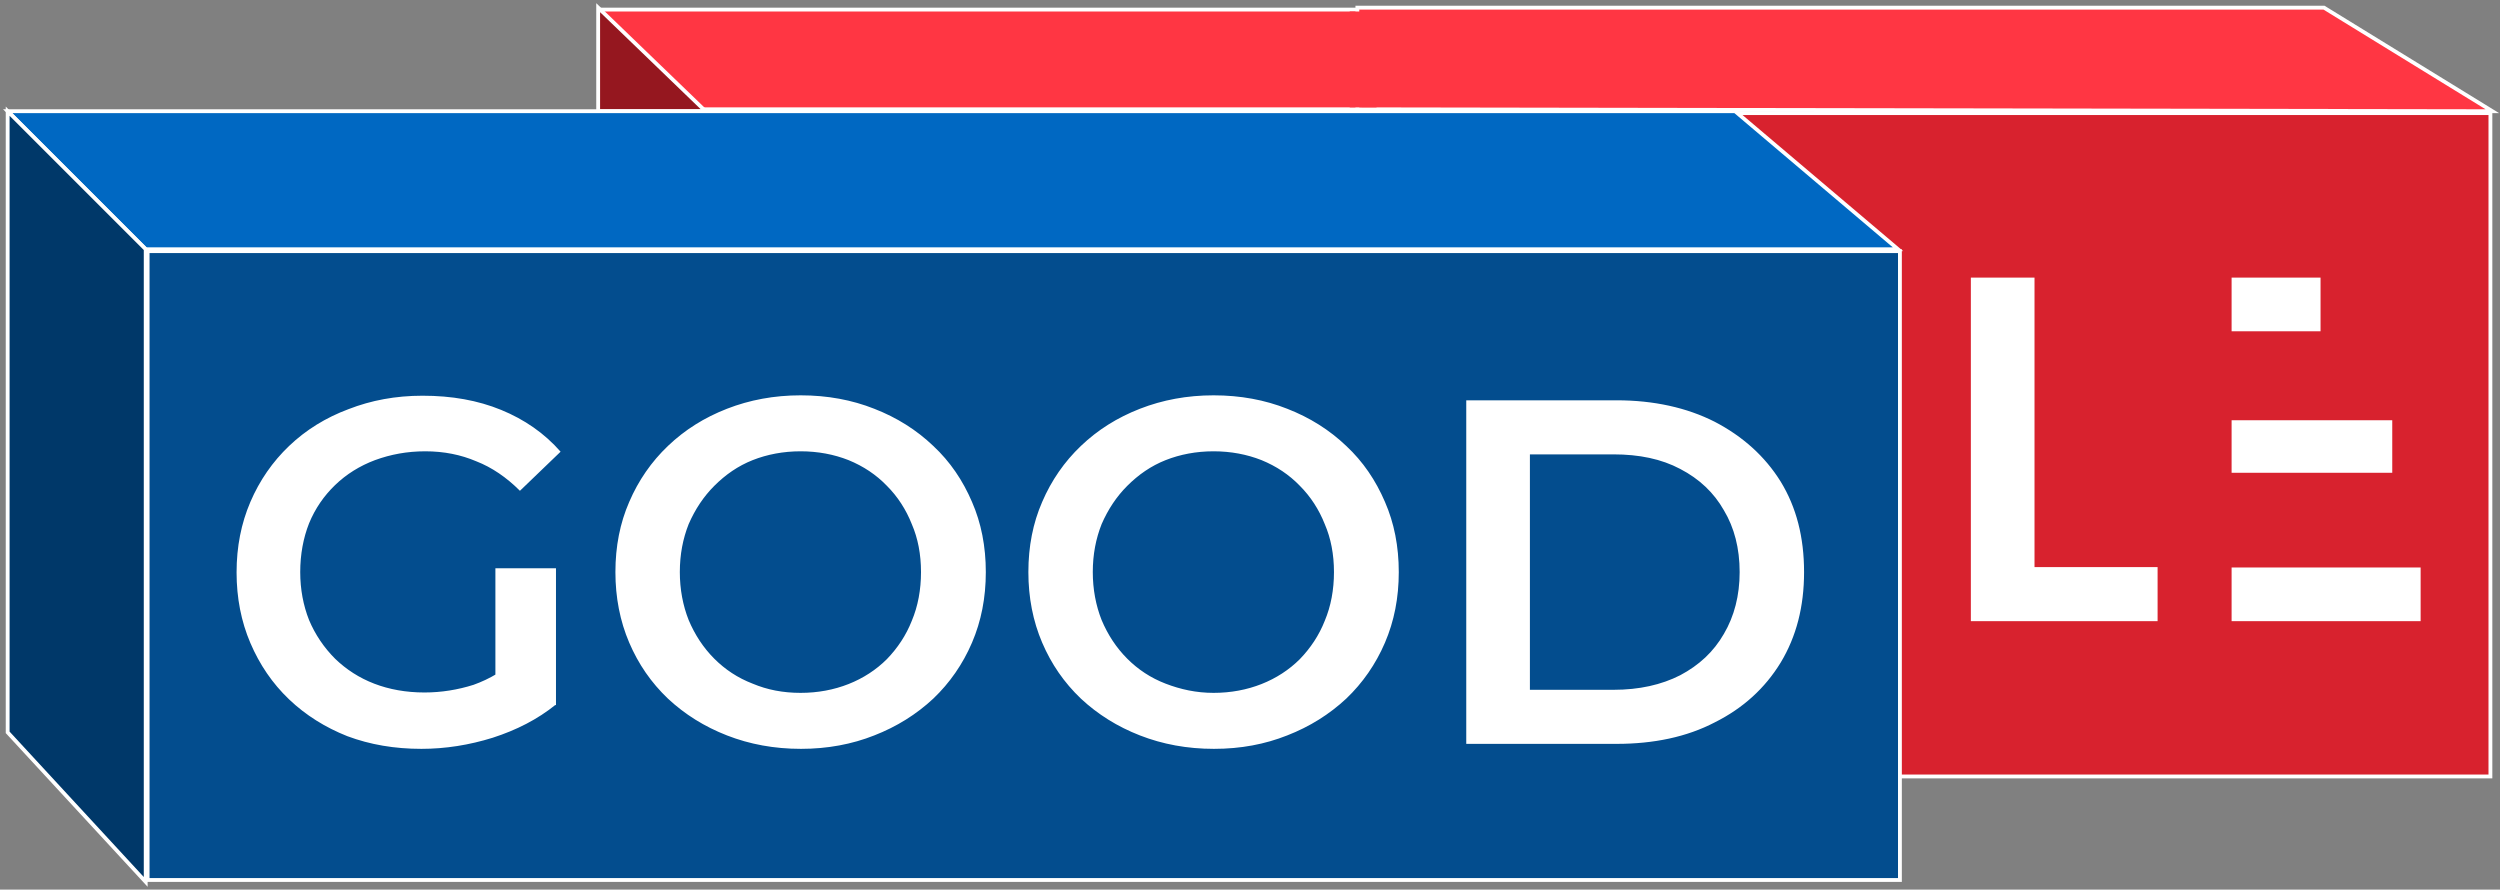 <?xml version="1.0" encoding="utf-8"?>
<!-- Generator: Adobe Illustrator 24.1.1, SVG Export Plug-In . SVG Version: 6.00 Build 0)  -->
<svg version="1.1" id="Слой_1" xmlns="http://www.w3.org/2000/svg" xmlns:xlink="http://www.w3.org/1999/xlink" x="0px" y="0px"
	 viewBox="0 0 652 232" style="enable-background:new 0 0 652 232;" xml:space="preserve">
<rect x="0" y="0" width="652" height="232" fill="#808080" stroke="none"/>
<style type="text/css">
	.st0{fill:#FF3643;stroke:#FFFFFF;}
	.st1{fill:#95171F;stroke:#FFFFFF;}
	.st2{fill:#D8222E;stroke:#FFFFFF;}
	.st3{fill:#0068C2;stroke:#FFFFFF;}
	.st4{fill:#003869;stroke:#FFFFFF;}
	.st5{fill:#034D8E;stroke:#FFFFFF;}
	.st6{fill:#FFFFFF;}
	.st7{fill:#D8222E;}
	.st8{fill:#FF3643;}
</style>
<rect x="156.5" y="2.5" class="st0" width="288" height="26"/>
<path class="st0" d="M354,28.5V2h252.1L650,29L354,28.5z"/>
<path class="st1" d="M184,29L156,2v27H184z"/>
<rect x="420.5" y="29.5" class="st2" width="229" height="173"/>
<path class="st3" d="M38,65L2,29h450.5L495,65H38z"/>
<path class="st4" d="M38,65L2,29v162l36,39V65z"/>
<rect x="38.5" y="65.5" class="st5" width="457" height="164"/>
<g>
	<path class="st6" d="M109.9,195.3c-7,0-13.4-1.1-19.3-3.3c-5.8-2.3-10.9-5.5-15.2-9.6c-4.4-4.2-7.7-9.1-10.1-14.7
		c-2.4-5.6-3.6-11.8-3.6-18.4c0-6.7,1.2-12.8,3.6-18.4c2.4-5.6,5.8-10.5,10.1-14.6c4.4-4.2,9.6-7.4,15.5-9.6
		c5.9-2.3,12.3-3.5,19.3-3.5c7.6,0,14.4,1.2,20.5,3.7c6.1,2.5,11.3,6.1,15.5,10.9L135.6,128c-3.5-3.5-7.3-6.1-11.4-7.7
		c-4-1.7-8.4-2.6-13.3-2.6c-4.7,0-9,0.8-13.1,2.3c-4,1.5-7.5,3.7-10.4,6.5s-5.2,6.1-6.8,10c-1.5,3.8-2.3,8.1-2.3,12.7
		c0,4.5,0.8,8.7,2.3,12.5c1.6,3.8,3.9,7.2,6.8,10.1c2.9,2.8,6.3,5,10.2,6.5c3.9,1.5,8.3,2.3,13.1,2.3c4.4,0,8.7-0.7,12.8-2
		c4.2-1.5,8.1-3.8,11.9-7.2l9.5,12.4c-4.7,3.8-10.2,6.6-16.4,8.6C122.4,194.3,116.2,195.3,109.9,195.3z M129.2,181.7v-33.5H145v35.7
		L129.2,181.7z M208.9,195.3c-7,0-13.4-1.2-19.3-3.5s-11-5.5-15.4-9.6c-4.4-4.2-7.7-9-10.1-14.6c-2.4-5.6-3.6-11.8-3.6-18.4
		c0-6.7,1.2-12.8,3.6-18.3c2.4-5.6,5.8-10.5,10.1-14.6c4.4-4.2,9.5-7.4,15.4-9.7c5.9-2.3,12.3-3.5,19.2-3.5c7,0,13.4,1.2,19.2,3.5
		c5.9,2.3,11,5.5,15.4,9.7c4.4,4.1,7.7,9,10.1,14.6c2.4,5.5,3.6,11.6,3.6,18.3c0,6.7-1.2,12.8-3.6,18.4c-2.4,5.6-5.8,10.5-10.1,14.6
		c-4.4,4.1-9.5,7.3-15.4,9.6C222.2,194.1,215.8,195.3,208.9,195.3z M208.8,180.7c4.5,0,8.7-0.8,12.5-2.3c3.8-1.5,7.2-3.7,10-6.5
		c2.8-2.9,5-6.2,6.5-10c1.6-3.8,2.4-8.1,2.4-12.7s-0.8-8.8-2.4-12.5c-1.5-3.8-3.7-7.2-6.5-10c-2.8-2.9-6.1-5.1-10-6.7
		c-3.8-1.5-8-2.3-12.5-2.3s-8.7,0.8-12.5,2.3c-3.8,1.5-7.1,3.8-10,6.7c-2.8,2.8-5,6.1-6.7,10c-1.5,3.8-2.3,7.9-2.3,12.5
		c0,4.5,0.8,8.7,2.3,12.5c1.6,3.8,3.8,7.2,6.7,10.1c2.8,2.8,6.1,5,10,6.5C200.1,179.9,204.2,180.7,208.8,180.7z M316.6,195.3
		c-7,0-13.4-1.2-19.3-3.5s-11-5.5-15.4-9.6c-4.4-4.2-7.7-9-10.1-14.6c-2.4-5.6-3.6-11.8-3.6-18.4c0-6.7,1.2-12.8,3.6-18.3
		c2.4-5.6,5.8-10.5,10.1-14.6c4.4-4.2,9.5-7.4,15.4-9.7c5.9-2.3,12.3-3.5,19.2-3.5c7,0,13.4,1.2,19.2,3.5c5.9,2.3,11,5.5,15.4,9.7
		c4.4,4.1,7.7,9,10.1,14.6c2.4,5.5,3.6,11.6,3.6,18.3c0,6.7-1.2,12.8-3.6,18.4s-5.8,10.5-10.1,14.6c-4.4,4.1-9.5,7.3-15.4,9.6
		C329.9,194.1,323.6,195.3,316.6,195.3z M316.5,180.7c4.5,0,8.7-0.8,12.5-2.3s7.2-3.7,10-6.5c2.8-2.9,5-6.2,6.5-10
		c1.6-3.8,2.4-8.1,2.4-12.7s-0.8-8.8-2.4-12.5c-1.5-3.8-3.7-7.2-6.5-10c-2.8-2.9-6.1-5.1-10-6.7c-3.8-1.5-8-2.3-12.5-2.3
		s-8.7,0.8-12.5,2.3c-3.8,1.5-7.1,3.8-10,6.7c-2.8,2.8-5,6.1-6.7,10c-1.5,3.8-2.3,7.9-2.3,12.5c0,4.5,0.8,8.7,2.3,12.5
		c1.6,3.8,3.8,7.2,6.7,10.1c2.8,2.8,6.1,5,10,6.5S312,180.7,316.5,180.7z M382.4,194v-89.6h39.2c9.7,0,18.3,1.9,25.6,5.6
		c7.3,3.8,13.1,9,17.2,15.6c4.1,6.7,6.1,14.5,6.1,23.6c0,9-2,16.8-6.1,23.6c-4.1,6.7-9.8,11.9-17.2,15.6c-7.3,3.8-15.9,5.6-25.6,5.6
		H382.4z M399,179.9h21.8c6.7,0,12.5-1.3,17.4-3.8c4.9-2.6,8.7-6.1,11.4-10.8c2.7-4.6,4.1-10,4.1-16.1c0-6.2-1.4-11.6-4.1-16.1
		c-2.6-4.6-6.4-8.2-11.4-10.8c-4.9-2.6-10.7-3.8-17.4-3.8H399V179.9z"/>
</g>
<g>
	<path class="st6" d="M514,162V72.4h16.6v75.5h46.8V162H514z"/>
</g>
<g>
	<path class="st6" d="M579.4,109.6h44.5v13.7h-44.5V109.6z M580.7,148h50.6v14H564V72.4h65.4v14h-48.8V148z"/>
</g>
<rect x="562.7" y="70.2" class="st7" width="19.3" height="93.2"/>
<rect x="352" y="3" class="st8" width="7" height="25"/>
<rect x="605.2" y="69.4" class="st7" width="29.6" height="20.4"/>
</svg>
